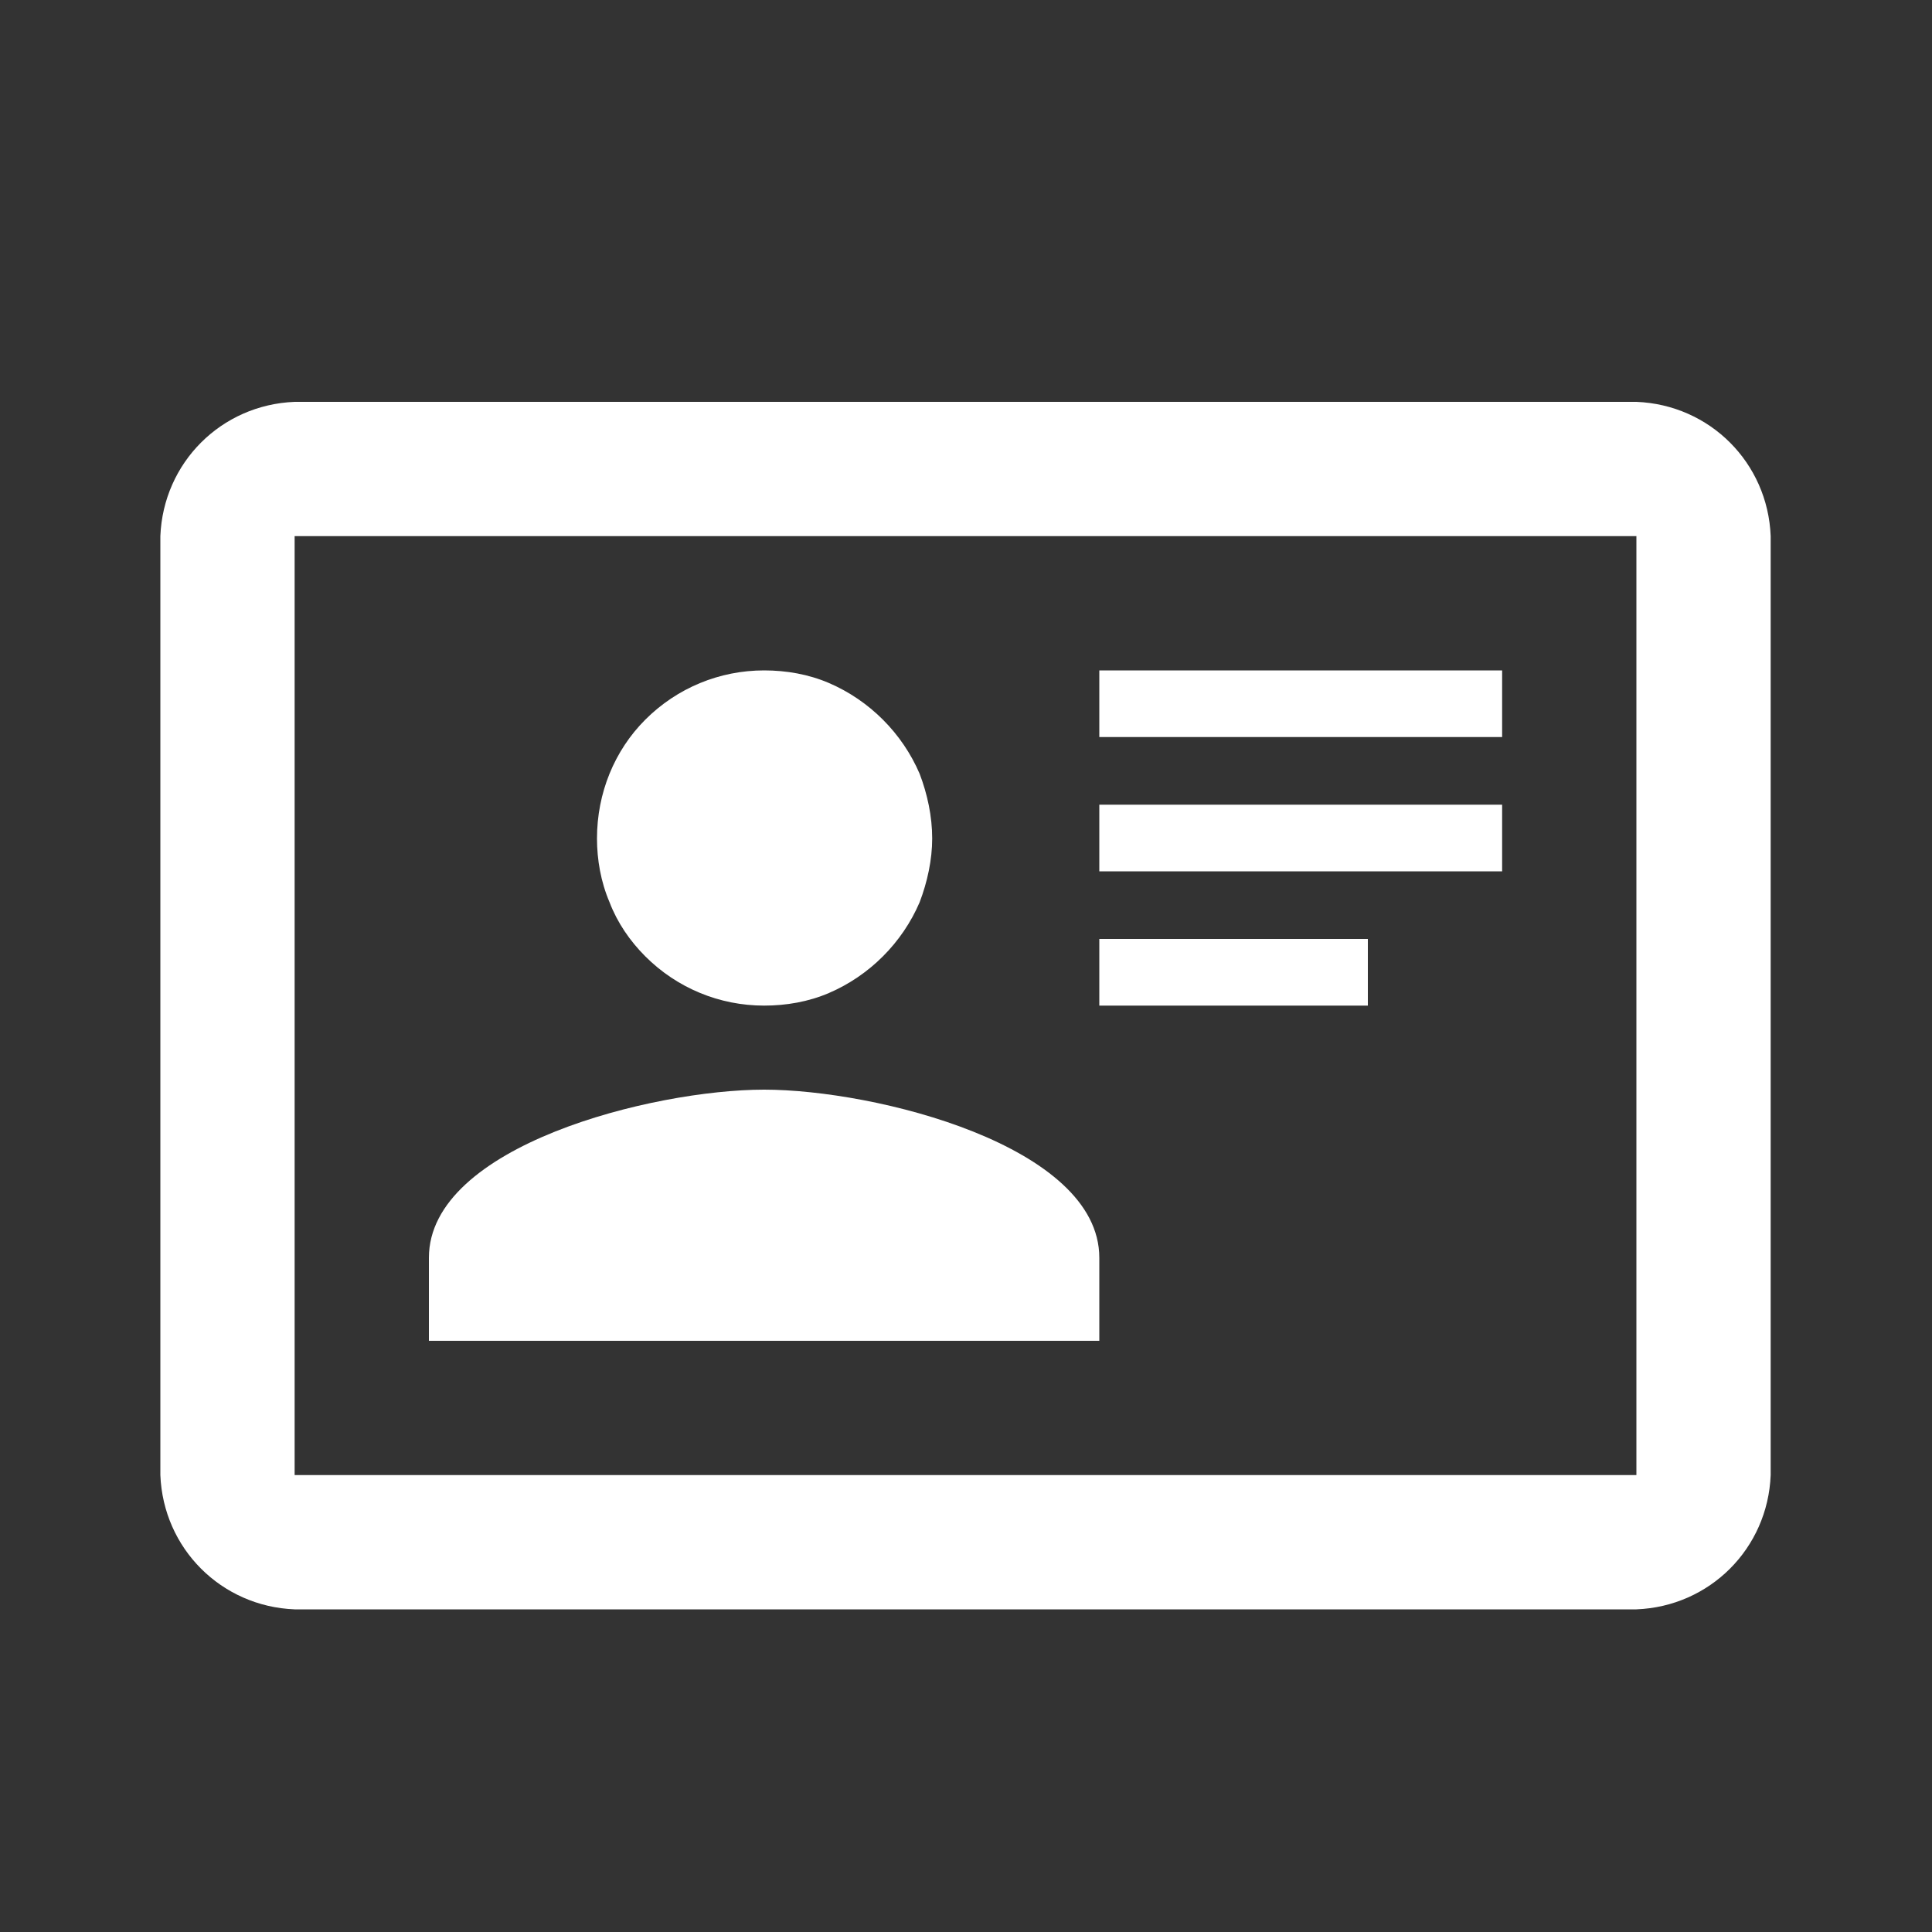 <svg width="20" height="20" viewBox="0 0 20 20" fill="none" xmlns="http://www.w3.org/2000/svg" xmlns:xlink="http://www.w3.org/1999/xlink"> 
	<rect x="0" y="0" width="20" height="20" fill="#333333" stroke="none"/> 
	<path id="Vector" d="M16.94 4.16L3.05 4.16C2.29 4.19 1.69 4.79 1.66 5.55L1.66 15.27C1.69 16.03 2.29 16.63 3.05 16.66L16.94 16.66C17.7 16.63 18.3 16.03 18.33 15.27L18.33 5.55C18.3 4.79 17.7 4.19 16.94 4.16ZM16.94 15.27L3.05 15.27L3.05 5.55L16.94 5.55L16.94 15.27ZM11.38 13.88L11.38 13.02C11.38 11.86 9.06 11.28 7.91 11.28C6.76 11.28 4.44 11.86 4.44 13.02L4.44 13.88L11.38 13.88ZM7.91 6.94C7.45 6.94 7.01 7.12 6.68 7.45C6.36 7.77 6.18 8.21 6.18 8.68C6.18 8.9 6.22 9.13 6.31 9.34C6.39 9.55 6.52 9.74 6.68 9.9C7.01 10.23 7.45 10.41 7.91 10.41C8.14 10.41 8.37 10.37 8.58 10.28C8.79 10.19 8.98 10.06 9.14 9.9C9.3 9.74 9.43 9.55 9.52 9.34C9.6 9.13 9.65 8.9 9.65 8.68C9.65 8.45 9.6 8.22 9.52 8.01C9.43 7.8 9.3 7.61 9.14 7.45C8.98 7.29 8.79 7.16 8.58 7.07C8.37 6.98 8.14 6.94 7.91 6.94ZM11.38 6.94L11.38 7.63L15.55 7.63L15.55 6.94L11.38 6.94ZM11.38 8.33L11.38 9.02L15.55 9.02L15.55 8.33L11.38 8.33ZM11.38 9.72L11.38 10.41L14.16 10.41L14.16 9.72L11.38 9.72Z" fill="#FFFFFF" fill-opacity="1" fill-rule="nonzero"/>
</svg>
